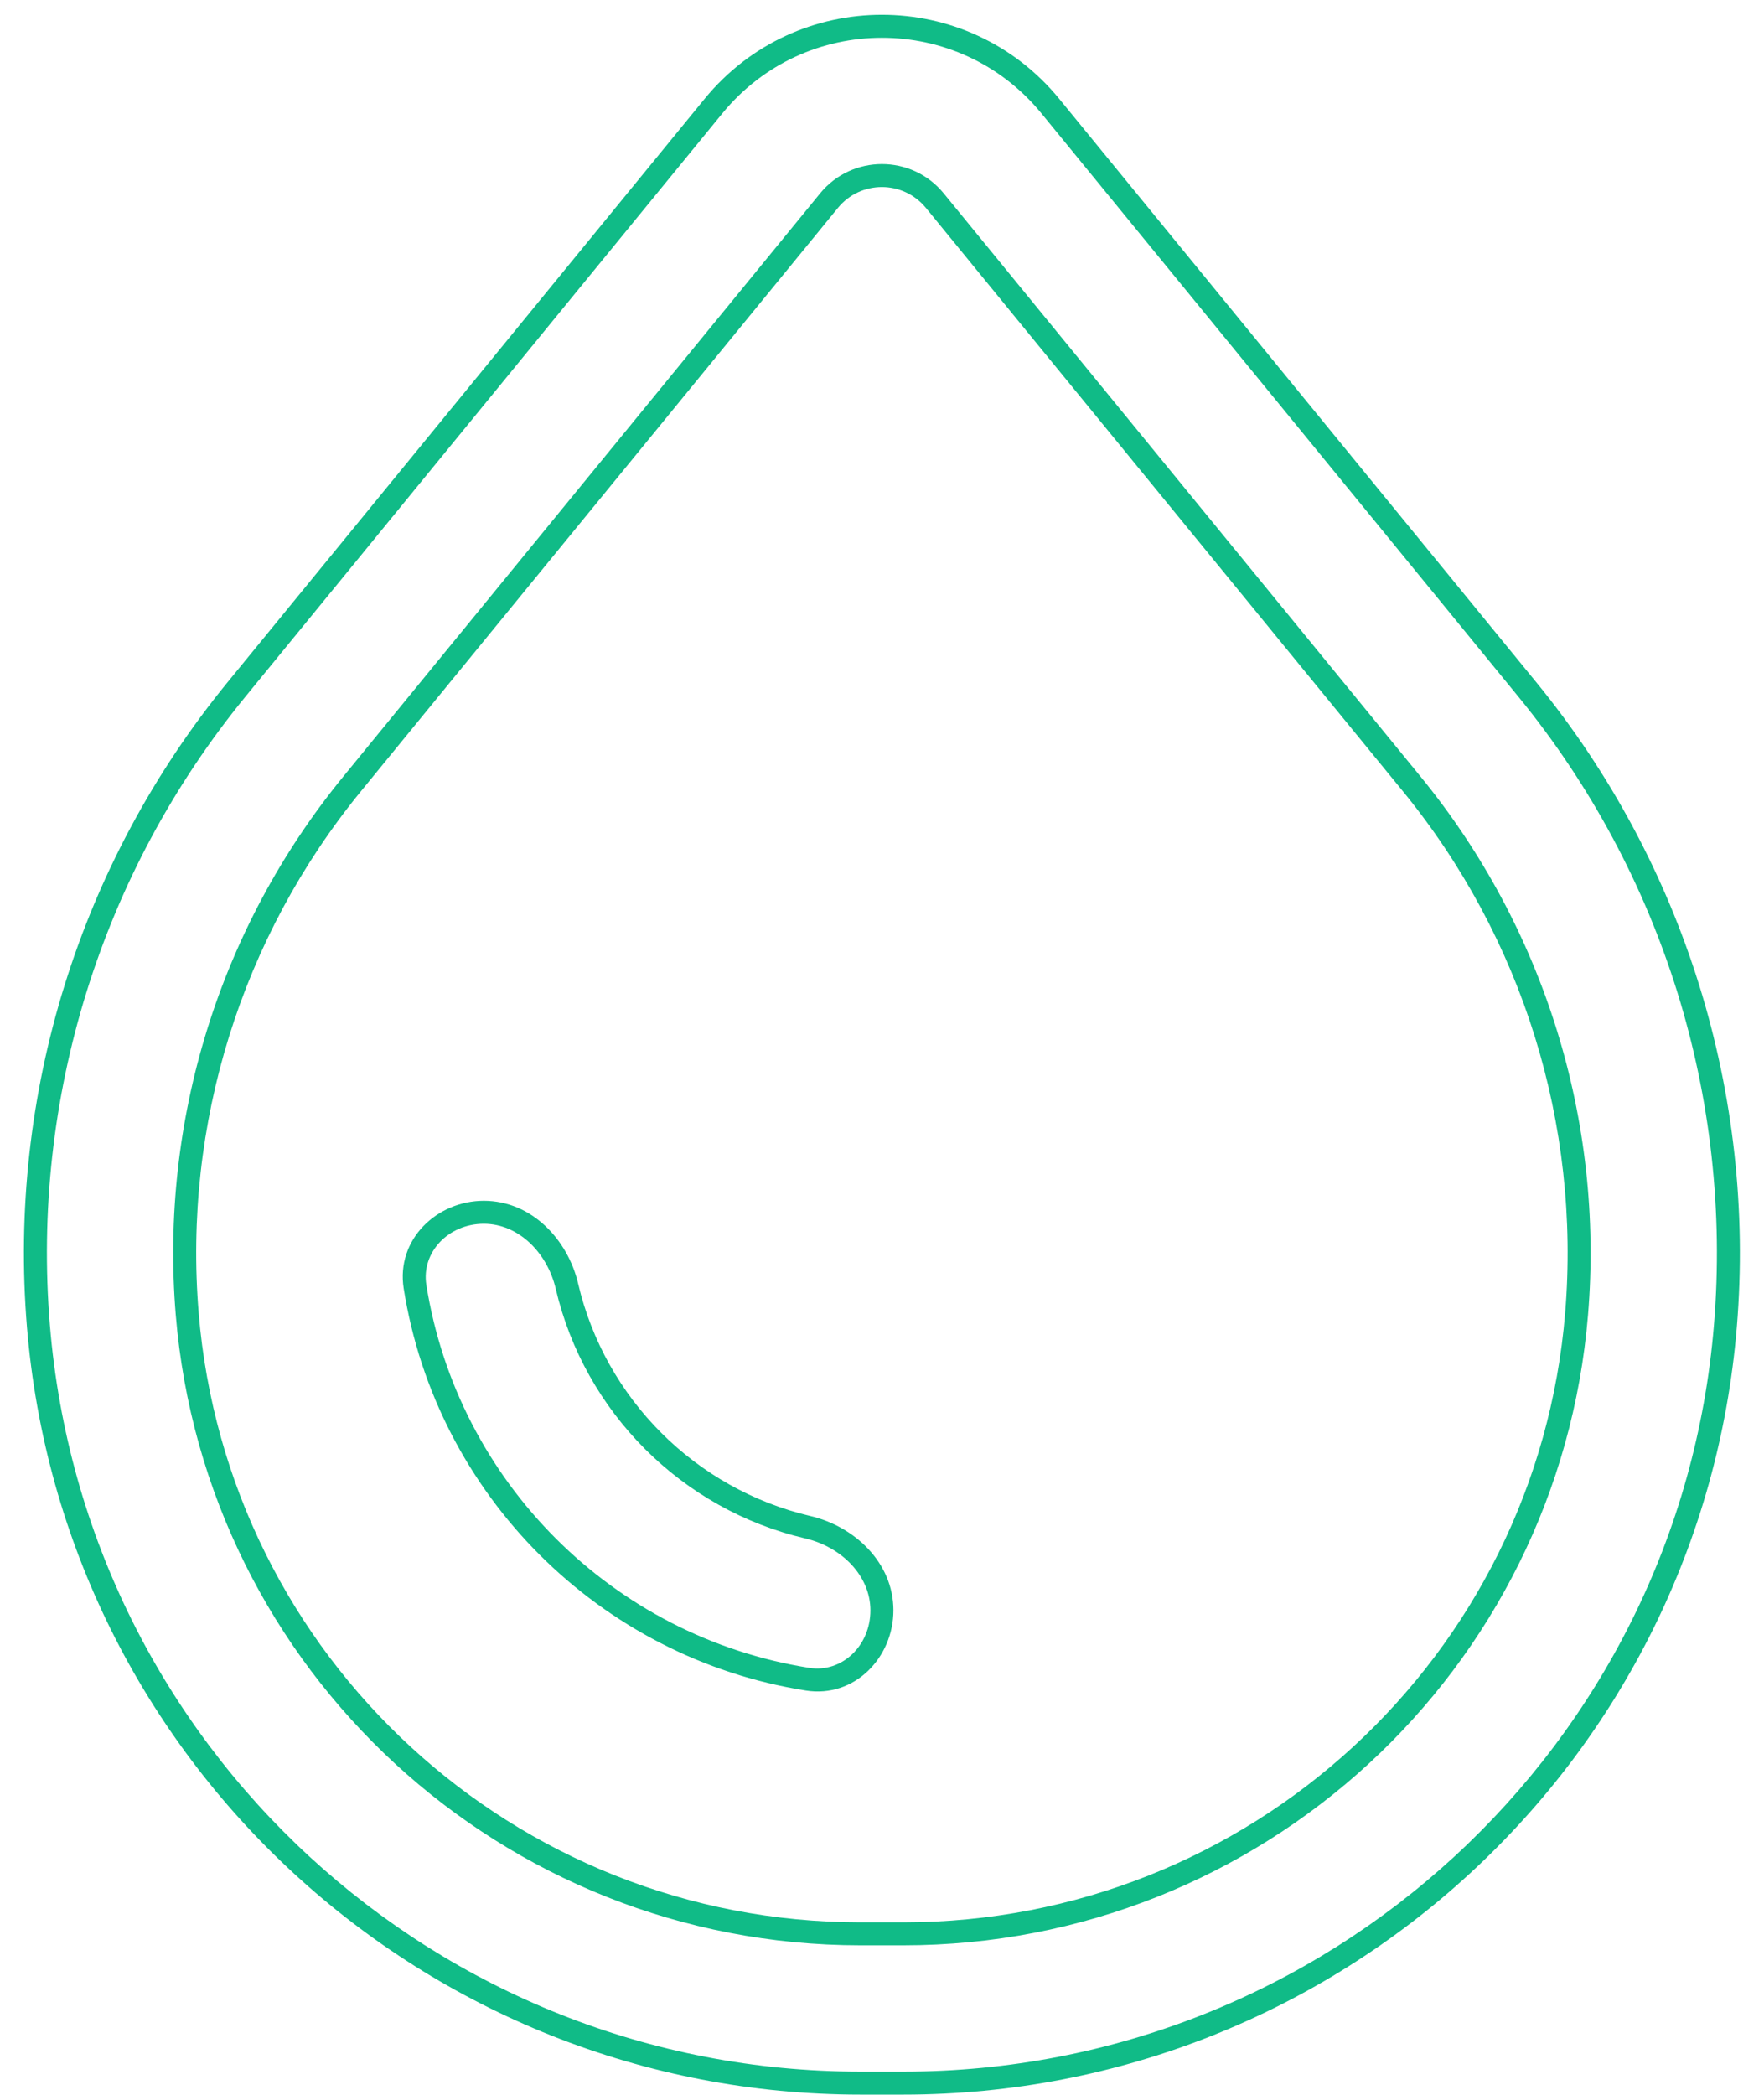 <svg width="32" height="38" viewBox="0 0 32 38" fill="none" xmlns="http://www.w3.org/2000/svg">
<path fill-rule="evenodd" clip-rule="evenodd" d="M31.507 24.072C30.859 31.94 24.283 37.996 16.388 37.996L15.608 37.996C7.713 37.996 1.138 31.94 0.489 24.072C0.141 19.849 1.446 15.656 4.128 12.376L12.781 1.794C14.444 -0.24 17.553 -0.24 19.216 1.794L27.869 12.376C30.551 15.656 31.855 19.849 31.507 24.072ZM16.388 37.579C24.067 37.579 30.461 31.69 31.092 24.038C31.431 19.922 30.16 15.836 27.546 12.64L18.893 2.058C17.397 0.228 14.6 0.228 13.103 2.058L4.45 12.64C1.837 15.836 0.565 19.922 0.905 24.038C1.535 31.69 7.93 37.579 15.608 37.579L16.388 37.579ZM16.388 34.871C22.657 34.871 27.878 30.063 28.393 23.815C28.675 20.399 27.62 17.008 25.45 14.354L16.797 3.772C16.384 3.267 15.612 3.267 15.2 3.772L6.547 14.354C4.377 17.008 3.322 20.399 3.604 23.815C4.119 30.063 9.339 34.871 15.608 34.871L16.388 34.871ZM28.808 23.849C28.276 30.313 22.874 35.288 16.388 35.288L15.608 35.288C9.123 35.288 3.721 30.313 3.188 23.849C2.898 20.326 3.986 16.827 6.224 14.091L14.877 3.508C15.457 2.799 16.54 2.799 17.12 3.508L25.773 14.091C28.01 16.827 29.099 20.326 28.808 23.849ZM16.207 29.212C16.207 30.064 15.504 30.807 14.617 30.666C10.872 30.075 7.914 27.117 7.323 23.372C7.183 22.485 7.925 21.782 8.777 21.782C9.649 21.782 10.303 22.493 10.488 23.286C10.976 25.371 12.618 27.013 14.703 27.501C15.496 27.687 16.207 28.341 16.207 29.212ZM14.682 30.255C15.272 30.348 15.79 29.855 15.79 29.212C15.79 28.588 15.271 28.062 14.608 27.907C12.369 27.382 10.607 25.62 10.082 23.381C9.927 22.718 9.401 22.199 8.777 22.199C8.134 22.199 7.641 22.717 7.734 23.307C8.298 26.874 11.115 29.691 14.682 30.255Z" fill="#10BB87"/>
</svg>
